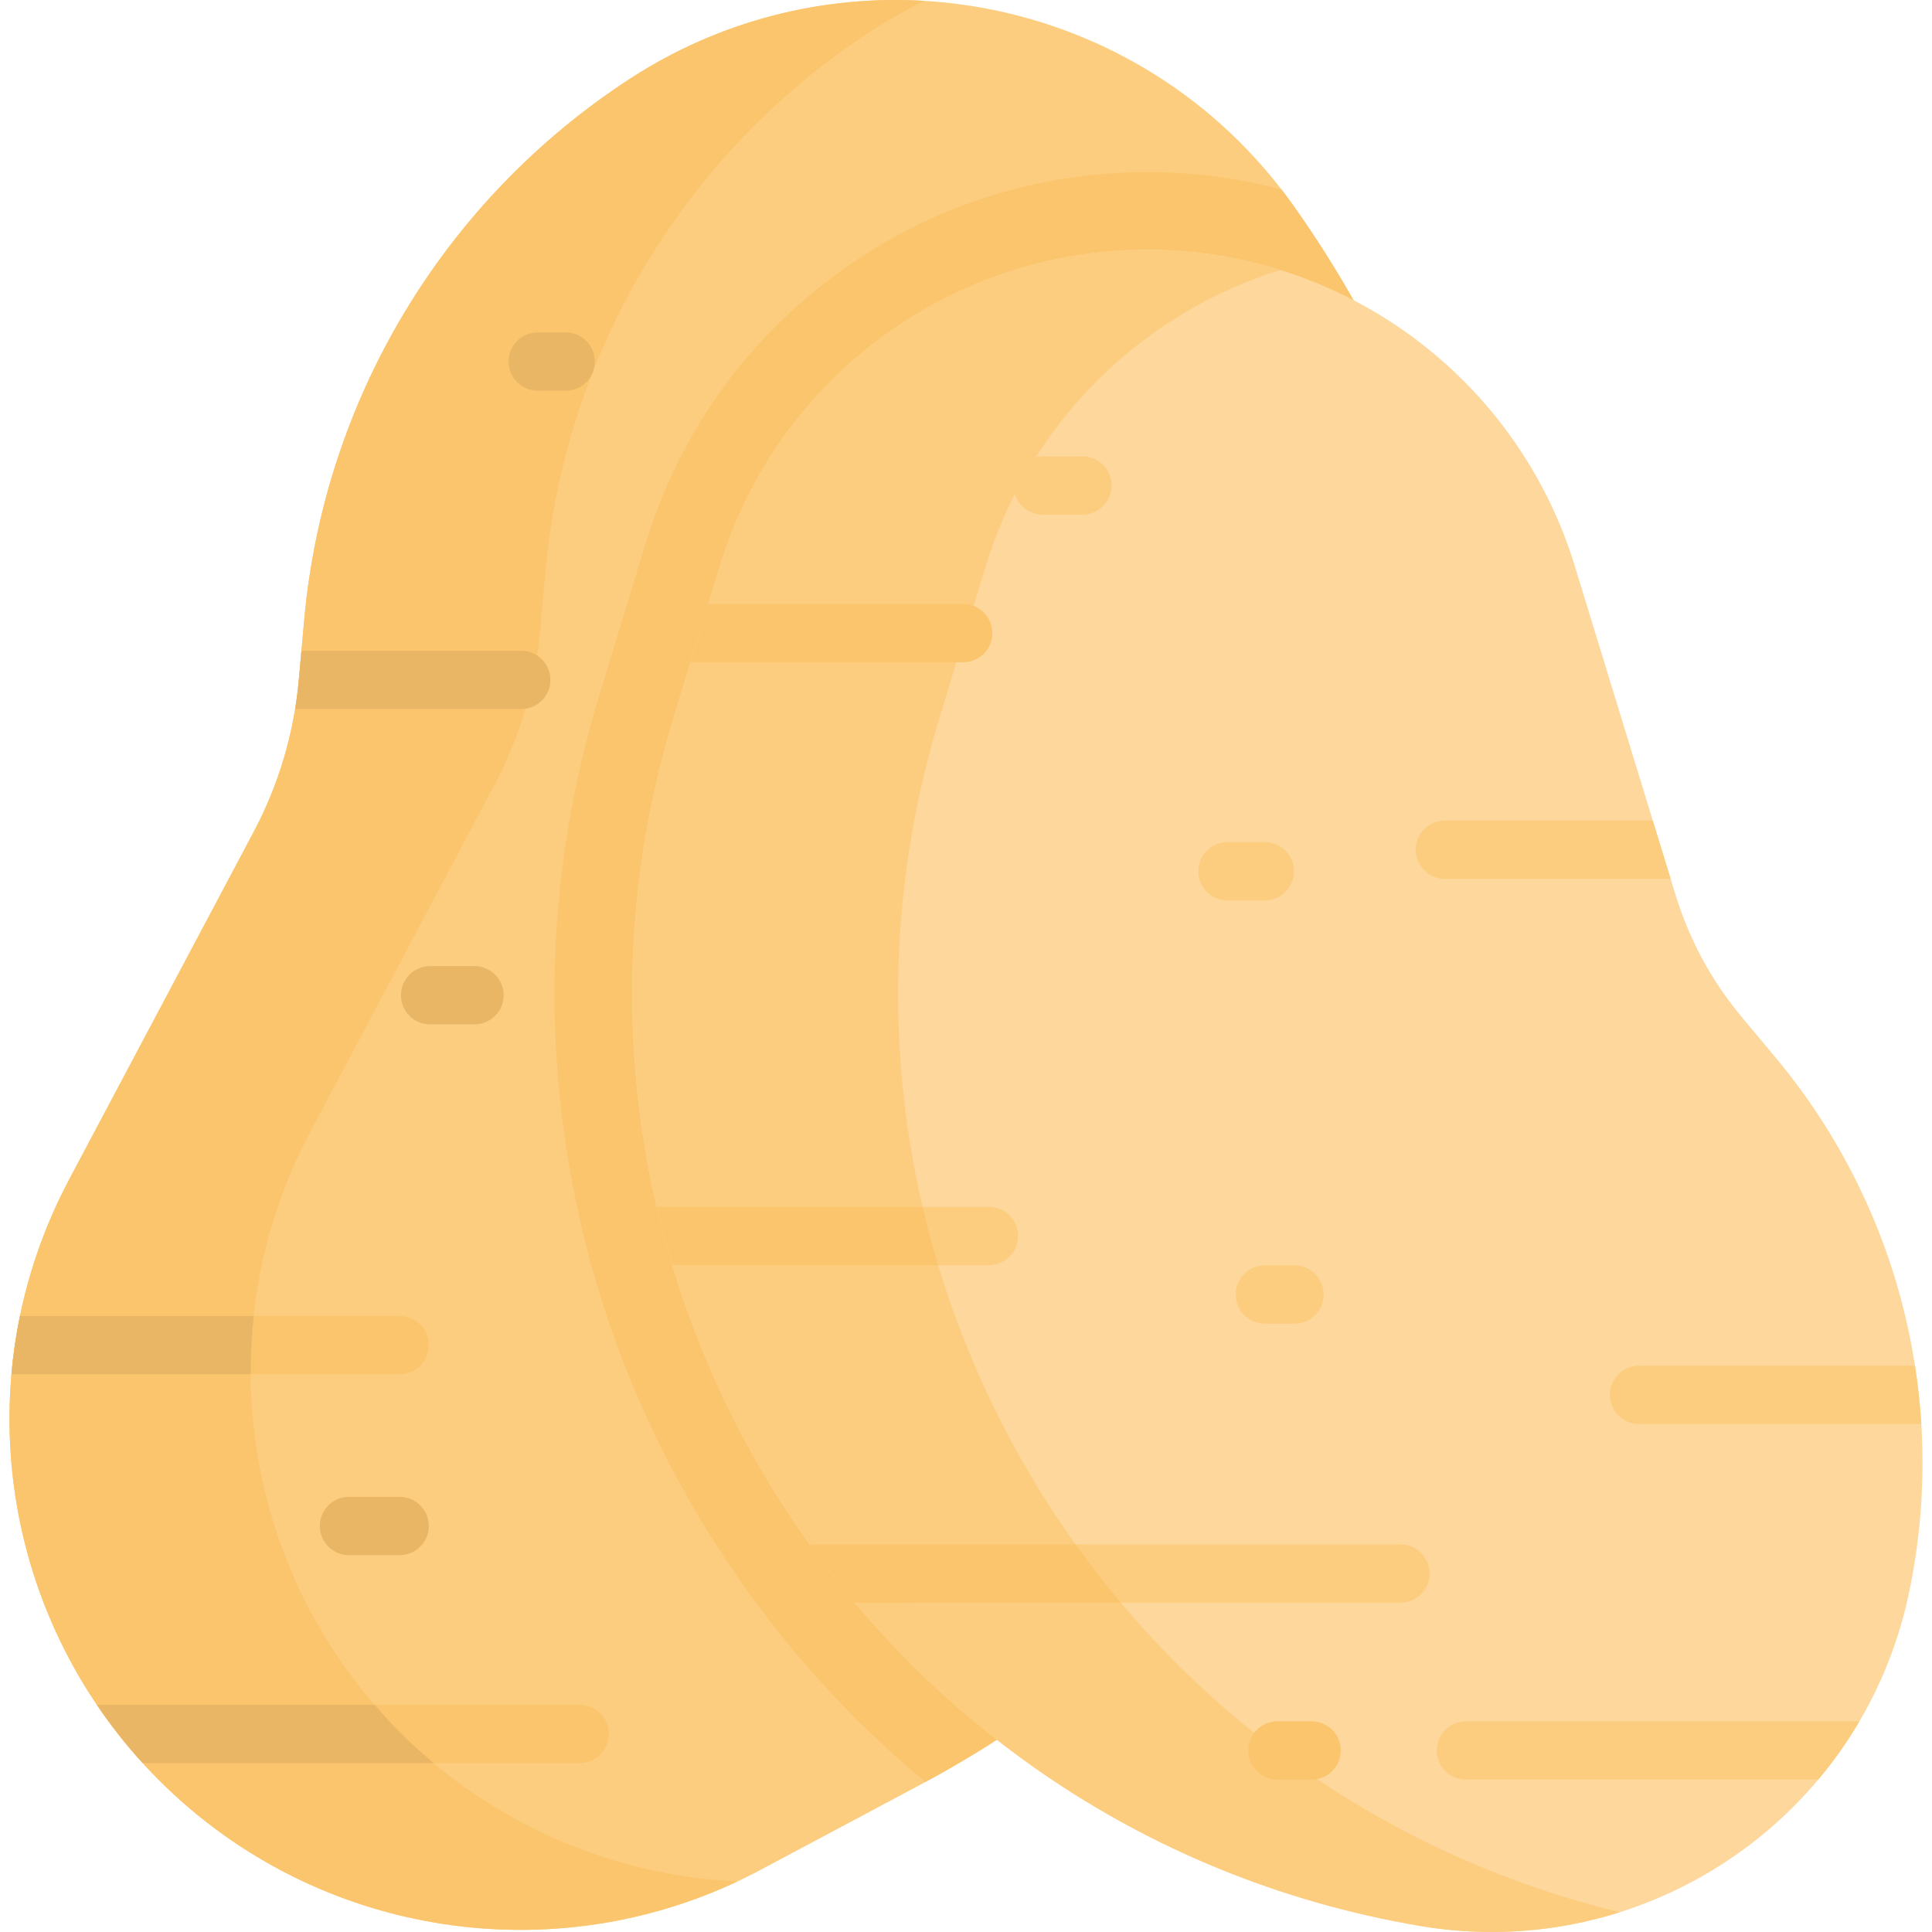 <svg id="Capa_1" enable-background="new 0 0 497.515 497.515" height="512" viewBox="0 0 497.515 497.515" width="512" xmlns="http://www.w3.org/2000/svg"><g><path d="m333.08 52.955c-39.02-55.03-114.544-69.401-171.048-32.549-47.759 31.149-78.604 82.471-83.697 139.262l-1.383 15.419c-1.228 13.693-5.182 27.003-11.629 39.147l-47.518 89.506c-27.106 51.057-17.704 113.827 23.171 154.702 40.932 40.932 103.811 50.297 154.894 23.069l41.067-21.889c148.029-78.9 193.168-269.831 96.143-406.667z" fill="#fccd7f"/><path d="m103.08 446.16c-40.875-40.875-50.277-103.645-23.171-154.702l47.518-89.507c6.447-12.143 10.4-25.453 11.629-39.147l1.383-15.419c5.094-56.791 35.939-108.113 83.697-139.262 4.537-2.959 9.217-5.591 13.971-7.895-25.985-1.562-52.67 4.913-76.075 20.178-47.759 31.149-78.604 82.471-83.698 139.262l-1.383 15.419c-1.228 13.693-5.182 27.003-11.629 39.147l-47.517 89.506c-27.106 51.057-17.704 113.827 23.171 154.702 39.332 39.332 98.97 49.492 148.893 26.069-31.906-1.531-63.059-14.622-86.789-38.351z" fill="#fbc56d"/><g><path d="m238.307 458.868c146.928-79.349 191.496-269.504 94.773-405.913-1.006-1.418-2.042-2.803-3.095-4.167-11.158-2.939-22.73-4.468-34.532-4.468-29.171 0-56.979 9.178-80.419 26.541s-40.323 41.291-48.824 69.195l-11.866 38.953c-11.279 37.025-14.324 75.032-9.049 112.964 5.065 36.434 17.491 70.866 36.93 102.342 15.243 24.684 34.06 46.31 56.082 64.553z" fill="#fbc56d"/><path d="m185.341 145.884-11.866 38.953c-42.772 140.409 47.434 286.473 192.131 311.104 58.191 9.906 113.812-27.931 125.972-85.694 10.277-48.822-2.392-99.662-34.379-137.952l-8.685-10.396c-7.713-9.233-13.502-19.914-17.026-31.416l-25.98-84.781c-14.82-48.362-59.474-81.382-110.056-81.382-50.652 0-95.351 33.111-110.111 81.564z" fill="#fdd79b"/><path d="m241.93 184.837 11.866-38.953c11.31-37.128 40.227-65.244 75.903-76.361-10.883-3.391-22.408-5.203-34.247-5.203-50.652 0-95.351 33.111-110.111 81.564l-11.866 38.953c-42.772 140.409 47.434 286.473 192.131 311.104 17.797 3.03 35.368 1.589 51.515-3.517-134.681-32.718-216.265-172.751-175.191-307.587z" fill="#fccd7f"/><path d="m141.737 175.086c0-4.142-3.358-7.5-7.5-7.5h-56.613l-.673 7.5c-.226 2.515-.545 5.016-.953 7.5h58.238c4.143 0 7.501-3.357 7.501-7.5z" fill="#e9b665"/><path d="m2.948 353.89h99.978c4.142 0 7.5-3.358 7.5-7.5s-3.358-7.5-7.5-7.5h-97.789c-1.024 4.973-1.749 9.981-2.189 15z" fill="#fbc56d"/><path d="m36.753 454.015h112.537c4.142 0 7.5-3.358 7.5-7.5s-3.358-7.5-7.5-7.5h-124.344c3.531 5.228 7.472 10.245 11.807 15z" fill="#fbc56d"/><g><path d="m122.194 263.784h-11.44c-4.142 0-7.5-3.358-7.5-7.5s3.358-7.5 7.5-7.5h11.44c4.142 0 7.5 3.358 7.5 7.5s-3.358 7.5-7.5 7.5z" fill="#e9b665"/></g><g><path d="m145.677 100.607h-7.226c-4.142 0-7.5-3.358-7.5-7.5s3.358-7.5 7.5-7.5h7.226c4.142 0 7.5 3.358 7.5 7.5s-3.358 7.5-7.5 7.5z" fill="#e9b665"/></g><g><path d="m102.926 400.467h-13.077c-4.142 0-7.5-3.358-7.5-7.5s3.358-7.5 7.5-7.5h13.077c4.142 0 7.5 3.358 7.5 7.5s-3.358 7.5-7.5 7.5z" fill="#e9b665"/></g><path d="m177.822 170.541h70.217c4.143 0 7.5-3.358 7.5-7.5s-3.357-7.5-7.5-7.5h-65.649z" fill="#fbc56d"/><g fill="#fccd7f"><path d="m425.615 211.317h-53.538c-4.143 0-7.5 3.358-7.5 7.5s3.357 7.5 7.5 7.5h58.134z"/><path d="m173.121 325.797h81.541c4.143 0 7.5-3.358 7.5-7.5s-3.357-7.5-7.5-7.5h-85.532c1.176 5.05 2.5 10.054 3.991 15z"/><path d="m493.13 351.701h-71.076c-4.143 0-7.5 3.358-7.5 7.5s3.357 7.5 7.5 7.5h72.695c-.31-5.03-.848-10.036-1.619-15z"/><path d="m220.149 412.7h140.487c4.143 0 7.5-3.358 7.5-7.5s-3.357-7.5-7.5-7.5h-152.127c3.683 5.144 7.565 10.148 11.64 15z"/><path d="m478.82 443.271h-101.323c-4.143 0-7.5 3.358-7.5 7.5s3.357 7.5 7.5 7.5h90.723c3.922-4.664 7.473-9.676 10.6-15z"/></g><g><path d="m337.756 458.271h-8.817c-4.143 0-7.5-3.358-7.5-7.5s3.357-7.5 7.5-7.5h8.817c4.143 0 7.5 3.358 7.5 7.5s-3.358 7.5-7.5 7.5z" fill="#fbc56d"/></g><g><path d="m333.347 340.856h-7.634c-4.143 0-7.5-3.358-7.5-7.5s3.357-7.5 7.5-7.5h7.634c4.143 0 7.5 3.358 7.5 7.5s-3.357 7.5-7.5 7.5z" fill="#fccd7f"/></g><g><path d="m325.714 231.871h-9.635c-4.143 0-7.5-3.358-7.5-7.5s3.357-7.5 7.5-7.5h9.635c4.143 0 7.5 3.358 7.5 7.5s-3.358 7.5-7.5 7.5z" fill="#fccd7f"/></g><g><path d="m278.748 132.52h-10.236c-4.143 0-7.5-3.358-7.5-7.5s3.357-7.5 7.5-7.5h10.236c4.143 0 7.5 3.358 7.5 7.5s-3.358 7.5-7.5 7.5z" fill="#fccd7f"/></g></g><path d="m65.342 338.89h-60.205c-1.024 4.973-1.748 9.981-2.188 15h61.624c-.03-4.999.226-10.006.769-15z" fill="#e9b665"/><path d="m111.67 454.015c-2.955-2.475-5.825-5.09-8.59-7.855-2.311-2.311-4.506-4.7-6.615-7.145h-71.519c3.531 5.228 7.472 10.246 11.806 15z" fill="#e9b665"/><g fill="#fbc56d"><path d="m276.965 397.7h-68.478c3.683 5.145 7.569 10.154 11.644 15.006l68.487-.006c-4.078-4.853-7.969-9.854-11.653-15z"/><path d="m237.583 310.797h-68.474c1.176 5.049 2.512 10.051 4.002 14.997l68.475.003c-1.492-4.947-2.826-9.949-4.003-15z"/></g></g></svg>